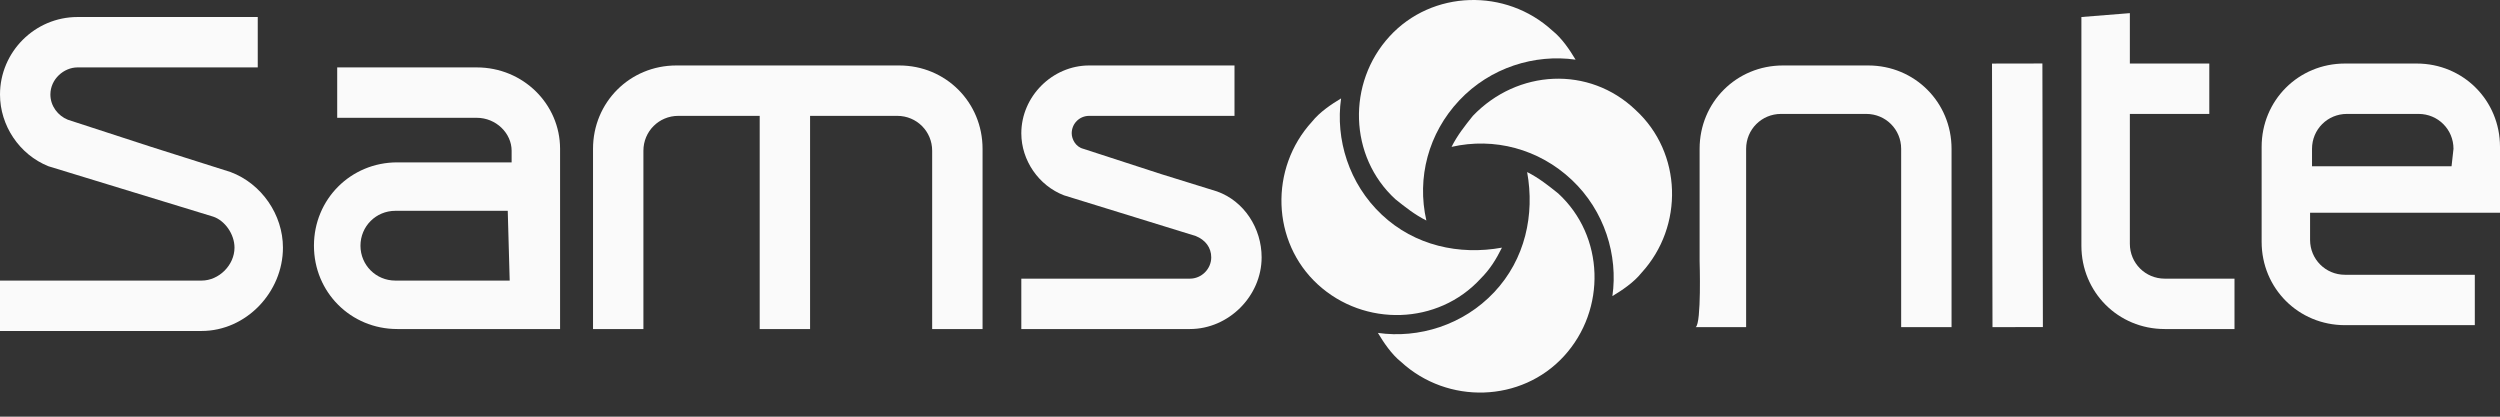 <svg width="300" height="50" viewBox="0 0 300 50" fill="none" xmlns="http://www.w3.org/2000/svg">
<rect x="0" y="0" width="300" height="50" fill="#333333" stroke="none"/>
<path d="M61.163 33.67H47.442C45.116 33.67 43.256 31.81 43.256 29.484C43.256 27.159 45.116 25.298 47.442 25.298H60.698H60.93L61.163 33.67ZM57.209 8.089H40.465V14.136C41.395 14.136 54.884 14.136 57.209 14.136C59.535 14.136 61.395 15.996 61.395 18.089V19.484H47.674C42.093 19.484 37.674 23.903 37.674 29.484C37.674 35.066 42.093 39.484 47.674 39.484H67.209V17.856C67.209 12.508 62.791 8.089 57.209 8.089Z" fill="#FAFAFA"/>
<path d="M107.907 7.856C113.488 7.856 117.907 12.275 117.907 17.856V39.484H111.86V18.089C111.86 15.763 110 13.903 107.674 13.903H97.209V39.484H91.163V13.903H81.395C79.07 13.903 77.209 15.763 77.209 18.089V39.484H71.163V17.856C71.163 12.275 75.581 7.856 81.163 7.856H107.907Z" fill="#FAFAFA"/>
<path d="M130.698 7.856C126.279 7.856 122.558 11.577 122.558 15.996C122.558 19.252 124.651 22.275 127.674 23.438C143.488 28.322 143.488 28.322 143.488 28.322C144.651 28.787 145.349 29.717 145.349 30.88C145.349 32.275 144.186 33.438 142.791 33.438H122.558V39.484H142.791C147.442 39.484 151.395 35.531 151.395 30.88C151.395 27.391 149.302 24.136 146.046 22.973L139.302 20.88L130 17.856C129.07 17.624 128.605 16.694 128.605 15.996C128.605 14.833 129.535 13.903 130.698 13.903H148.14V7.856H130.698Z" fill="#FAFAFA"/>
<path d="M203.953 31.345V23.205V17.856C203.953 12.275 208.372 7.856 213.953 7.856H224.186C229.767 7.856 234.186 12.275 234.186 17.856V23.903C234.186 23.903 234.186 38.787 234.186 39.252H228.139C228.139 38.554 228.139 17.856 228.139 17.856C228.139 15.531 226.279 13.67 223.953 13.67H213.721C211.395 13.67 209.535 15.531 209.535 17.856V39.252H203.488C204.186 38.787 203.953 31.345 203.953 31.345Z" fill="#FAFAFA"/>
<path d="M255.582 1.577V7.624C255.582 7.624 264.419 7.624 265.116 7.624V13.67H255.582V29.252C255.582 31.577 257.442 33.438 259.768 33.438H268.14V39.484H259.768C254.186 39.484 249.768 35.066 249.768 29.484V23.438C249.768 23.438 249.768 4.833 249.768 2.042L255.582 1.577Z" fill="#FAFAFA"/>
<path d="M245.088 7.618L239.041 7.629L239.099 39.257L245.146 39.246L245.088 7.618Z" fill="#FAFAFA"/>
<path d="M294.186 19.95H277.442V17.857C277.442 15.531 279.302 13.67 281.628 13.67H290.233C292.558 13.67 294.419 15.531 294.419 17.857L294.186 19.95ZM300 17.624C300 12.043 295.582 7.624 290 7.624H281.396C275.814 7.624 271.396 12.043 271.396 17.624V29.019C271.396 34.601 275.814 39.019 281.396 39.019H296.977V32.973H281.396C279.07 32.973 277.209 31.112 277.209 28.787V25.531C277.209 25.531 299.302 25.531 300 25.531V17.624Z" fill="#FAFAFA"/>
<path d="M24.186 33.67C26.279 33.67 28.14 31.81 28.14 29.717C28.14 28.089 26.977 26.461 25.581 25.996L5.814 19.95C2.326 18.554 0 15.066 0 11.345C0 6.229 4.186 2.042 9.302 2.042H30.93V8.089H9.302C7.674 8.089 6.047 9.484 6.047 11.345C6.047 12.74 6.977 13.903 8.14 14.368L18.14 17.624L27.674 20.647C31.395 22.043 33.953 25.763 33.953 29.717C33.953 35.066 29.535 39.717 24.186 39.717H0V33.67H24.186Z" fill="#FAFAFA"/>
<path d="M179.302 35.066C175.581 39.019 170.232 40.647 165.349 39.949C166.046 41.112 166.977 42.508 168.139 43.438C173.721 48.554 182.558 48.322 187.674 42.74C192.79 37.159 192.558 28.322 186.977 23.205C185.814 22.275 184.651 21.345 183.256 20.647C184.186 25.763 183.023 31.112 179.302 35.066Z" fill="#FAFAFA"/>
<path d="M188.605 21.577C192.558 25.298 194.186 30.647 193.488 35.531C194.651 34.833 196.046 33.903 196.977 32.74C202.093 27.159 201.86 18.322 196.279 13.205C190.698 7.856 182.093 8.322 176.744 13.903C175.814 15.066 174.884 16.229 174.186 17.624C179.302 16.461 184.651 17.857 188.605 21.577Z" fill="#FAFAFA"/>
<path d="M175.116 12.043C178.837 8.089 184.186 6.461 189.07 7.159C188.372 5.996 187.442 4.601 186.279 3.67C180.698 -1.446 171.86 -1.213 166.744 4.368C161.628 9.949 161.86 18.787 167.442 23.903C168.605 24.833 169.767 25.763 171.163 26.461C170 21.345 171.395 15.996 175.116 12.043Z" fill="#FAFAFA"/>
<path d="M165.814 25.763C161.86 22.043 160.233 16.694 160.93 11.81C159.767 12.508 158.372 13.438 157.442 14.601C152.326 20.182 152.558 29.019 158.14 34.136C163.721 39.252 172.558 39.019 177.674 33.438C178.837 32.275 179.535 31.112 180.233 29.717C175.116 30.647 169.767 29.484 165.814 25.763Z" fill="#FAFAFA"/>
</svg>
